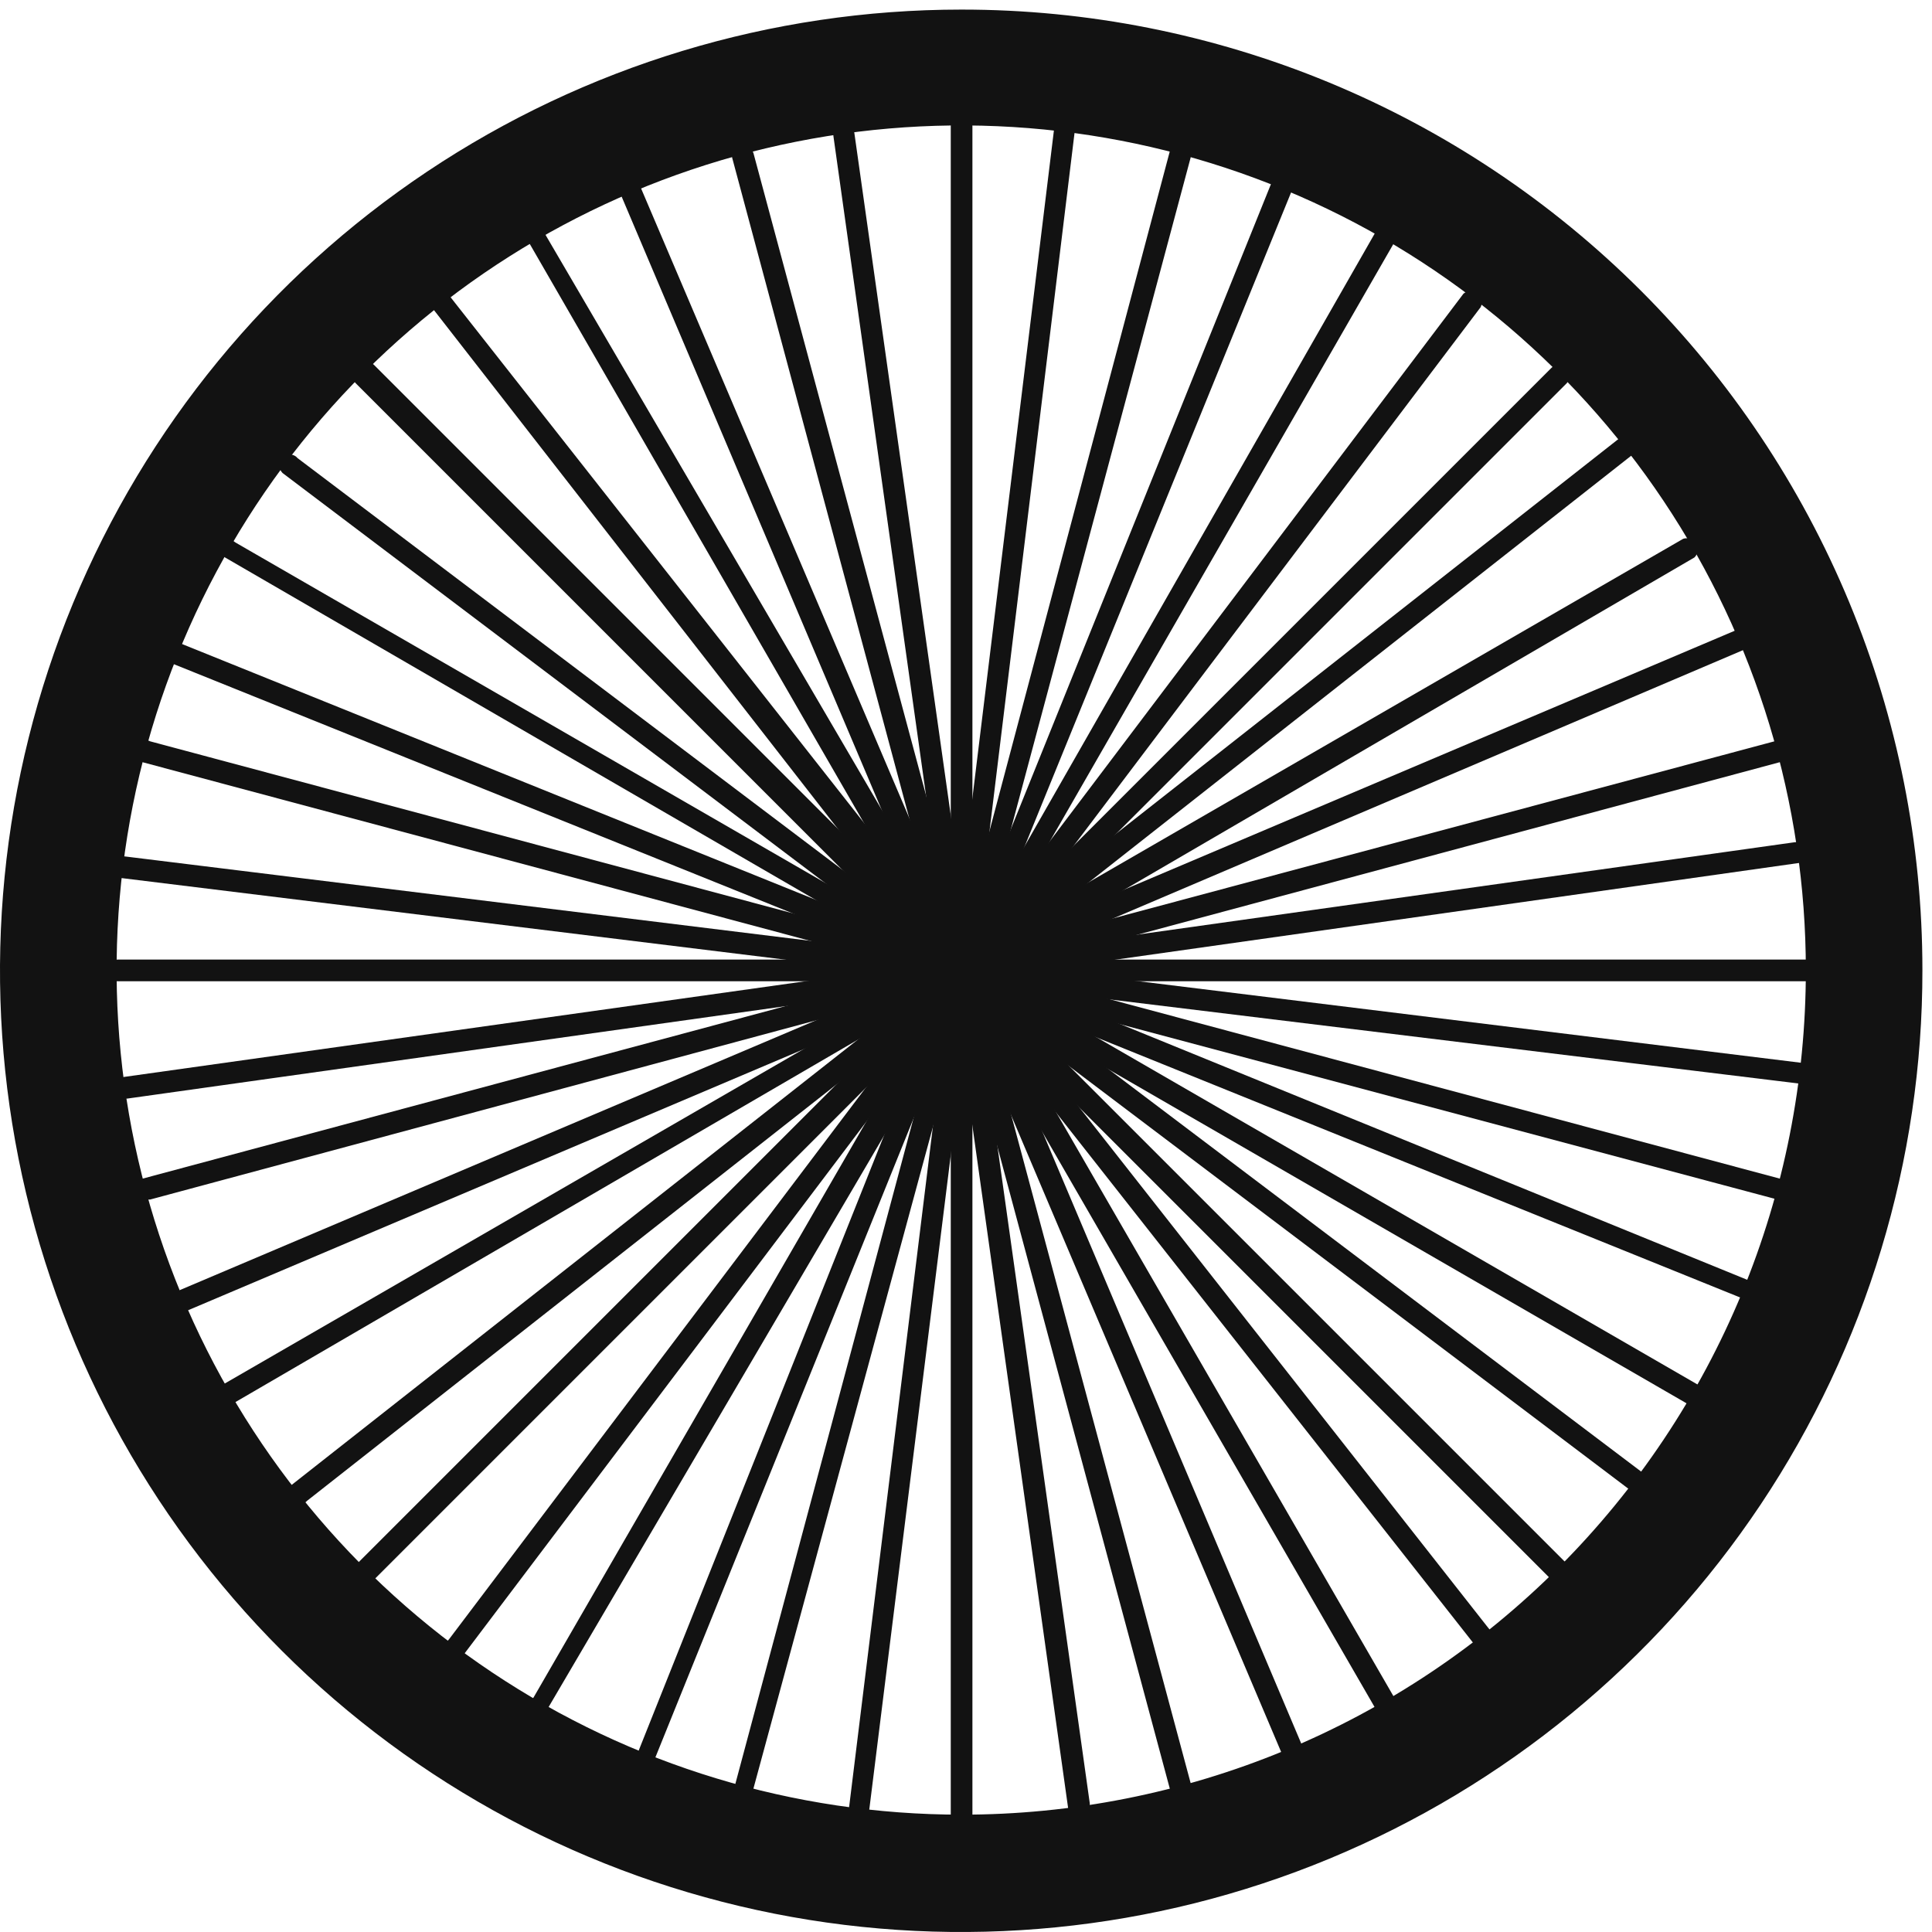 <svg width="53" height="53" viewBox="0 0 53 53" fill="none" xmlns="http://www.w3.org/2000/svg">
<path d="M26.369 26.919C26.312 26.916 26.256 26.897 26.209 26.864C26.162 26.832 26.125 26.787 26.102 26.734L17.06 5.41C17.03 5.339 17.029 5.259 17.058 5.188C17.087 5.117 17.143 5.06 17.214 5.03C17.284 5 17.364 5 17.435 5.029C17.506 5.057 17.563 5.113 17.593 5.184L26.677 26.509C26.704 26.582 26.703 26.664 26.672 26.736C26.642 26.808 26.584 26.867 26.512 26.898L26.369 26.919Z" fill="#121212"/>
<path d="M26.369 26.919C26.324 26.917 26.281 26.905 26.241 26.884C26.202 26.862 26.169 26.832 26.143 26.796L11.872 8.465C11.845 8.438 11.823 8.406 11.808 8.371C11.794 8.335 11.786 8.298 11.786 8.259C11.786 8.221 11.794 8.183 11.808 8.148C11.823 8.113 11.845 8.081 11.872 8.054C11.899 8.027 11.931 8.005 11.966 7.991C12.001 7.976 12.039 7.968 12.077 7.968C12.115 7.968 12.153 7.976 12.188 7.991C12.224 8.005 12.255 8.027 12.282 8.054L26.635 26.303C26.692 26.361 26.723 26.438 26.723 26.519C26.723 26.599 26.692 26.677 26.635 26.734C26.615 26.788 26.578 26.835 26.531 26.867C26.483 26.9 26.427 26.918 26.369 26.919Z" fill="#121212"/>
<path d="M26.369 26.919C26.316 26.939 26.258 26.939 26.205 26.919L7.751 12.976C7.724 12.949 7.702 12.917 7.687 12.882C7.672 12.847 7.665 12.809 7.665 12.771C7.665 12.732 7.672 12.694 7.687 12.659C7.702 12.624 7.724 12.592 7.751 12.566C7.776 12.535 7.807 12.511 7.843 12.495C7.878 12.478 7.917 12.469 7.956 12.469C7.995 12.469 8.034 12.478 8.069 12.495C8.105 12.511 8.136 12.535 8.161 12.566L26.615 26.509C26.642 26.535 26.664 26.567 26.679 26.602C26.694 26.638 26.701 26.675 26.701 26.714C26.701 26.752 26.694 26.79 26.679 26.825C26.664 26.86 26.642 26.892 26.615 26.919C26.576 26.937 26.535 26.946 26.492 26.946C26.449 26.946 26.407 26.937 26.369 26.919Z" fill="#121212"/>
<path d="M26.369 26.918L4.778 18.224C4.706 18.193 4.649 18.135 4.618 18.062C4.588 17.99 4.586 17.908 4.614 17.835C4.627 17.797 4.648 17.763 4.676 17.734C4.703 17.706 4.736 17.683 4.773 17.667C4.809 17.652 4.849 17.644 4.888 17.645C4.928 17.645 4.967 17.654 5.003 17.671L26.492 26.344C26.564 26.376 26.621 26.434 26.652 26.506C26.682 26.579 26.684 26.66 26.656 26.734C26.628 26.787 26.587 26.831 26.537 26.864C26.486 26.896 26.429 26.915 26.369 26.918Z" fill="#121212"/>
<path d="M26.368 26.919L3.342 24.089C3.304 24.084 3.268 24.071 3.235 24.052C3.202 24.033 3.173 24.007 3.15 23.977C3.127 23.946 3.11 23.911 3.101 23.874C3.092 23.837 3.09 23.799 3.096 23.761C3.106 23.683 3.146 23.612 3.207 23.562C3.268 23.513 3.346 23.488 3.424 23.494L26.409 26.324C26.487 26.334 26.558 26.374 26.608 26.435C26.658 26.496 26.682 26.574 26.676 26.652C26.666 26.726 26.629 26.794 26.573 26.843C26.516 26.892 26.443 26.919 26.368 26.919V26.919Z" fill="#121212"/>
<path d="M3.445 30.138C3.372 30.144 3.3 30.122 3.242 30.076C3.185 30.03 3.148 29.964 3.137 29.892C3.131 29.811 3.155 29.731 3.204 29.666C3.253 29.602 3.324 29.558 3.404 29.543L26.328 26.324C26.407 26.312 26.487 26.331 26.552 26.377C26.617 26.422 26.662 26.492 26.677 26.57C26.683 26.651 26.659 26.731 26.61 26.795C26.561 26.86 26.49 26.904 26.41 26.919L3.486 30.138H3.445Z" fill="#121212"/>
<path d="M5.044 35.961C4.987 35.961 4.93 35.943 4.883 35.91C4.835 35.877 4.798 35.831 4.778 35.776C4.75 35.703 4.752 35.621 4.782 35.549C4.813 35.477 4.87 35.419 4.942 35.387L26.267 26.344C26.303 26.328 26.342 26.319 26.381 26.318C26.421 26.318 26.461 26.325 26.497 26.341C26.534 26.356 26.567 26.379 26.594 26.408C26.622 26.437 26.643 26.471 26.656 26.508C26.684 26.582 26.682 26.663 26.652 26.736C26.621 26.808 26.564 26.866 26.492 26.898L5.167 35.941L5.044 35.961Z" fill="#121212"/>
<path d="M8.222 41.272C8.137 41.268 8.056 41.231 7.997 41.169C7.94 41.111 7.909 41.034 7.909 40.954C7.909 40.873 7.94 40.796 7.997 40.738L26.246 26.385C26.303 26.329 26.381 26.297 26.461 26.297C26.541 26.297 26.619 26.329 26.676 26.385C26.733 26.443 26.764 26.52 26.764 26.601C26.764 26.681 26.733 26.758 26.676 26.816L8.427 41.169C8.374 41.227 8.301 41.263 8.222 41.272Z" fill="#121212"/>
<path d="M12.426 45.373C12.392 45.38 12.357 45.38 12.323 45.373C12.296 45.346 12.274 45.314 12.259 45.279C12.245 45.244 12.237 45.206 12.237 45.168C12.237 45.129 12.245 45.092 12.259 45.056C12.274 45.021 12.296 44.989 12.323 44.963L26.266 26.509C26.293 26.481 26.325 26.46 26.36 26.445C26.395 26.43 26.433 26.422 26.471 26.422C26.509 26.422 26.547 26.43 26.582 26.445C26.618 26.46 26.649 26.481 26.676 26.509C26.703 26.535 26.725 26.567 26.74 26.602C26.755 26.638 26.762 26.675 26.762 26.714C26.762 26.752 26.755 26.79 26.74 26.825C26.725 26.86 26.703 26.892 26.676 26.919L12.733 45.373C12.687 45.402 12.634 45.417 12.579 45.417C12.525 45.417 12.472 45.402 12.426 45.373V45.373Z" fill="#121212"/>
<path d="M17.695 48.387C17.658 48.373 17.624 48.352 17.595 48.325C17.566 48.298 17.543 48.264 17.528 48.228C17.512 48.191 17.505 48.152 17.505 48.112C17.506 48.072 17.515 48.033 17.531 47.997L26.102 26.508C26.116 26.471 26.137 26.437 26.164 26.408C26.191 26.379 26.224 26.356 26.261 26.341C26.297 26.325 26.337 26.318 26.377 26.318C26.416 26.319 26.456 26.328 26.492 26.344C26.564 26.376 26.621 26.434 26.651 26.506C26.682 26.579 26.683 26.66 26.656 26.734L17.982 48.202C17.958 48.258 17.918 48.305 17.867 48.338C17.816 48.371 17.756 48.388 17.695 48.387V48.387Z" fill="#121212"/>
<path d="M23.56 49.904C23.482 49.894 23.411 49.854 23.361 49.793C23.311 49.732 23.287 49.654 23.293 49.576L26.123 26.59C26.111 26.545 26.109 26.497 26.119 26.451C26.128 26.405 26.148 26.361 26.176 26.324C26.205 26.287 26.242 26.256 26.284 26.236C26.326 26.215 26.373 26.204 26.42 26.204C26.467 26.204 26.514 26.215 26.556 26.236C26.598 26.256 26.635 26.287 26.664 26.324C26.692 26.361 26.712 26.405 26.722 26.451C26.731 26.497 26.729 26.545 26.717 26.59L23.847 49.638C23.841 49.71 23.809 49.778 23.756 49.827C23.702 49.877 23.632 49.904 23.56 49.904Z" fill="#121212"/>
<path d="M29.609 49.863C29.534 49.864 29.461 49.837 29.404 49.788C29.348 49.739 29.311 49.671 29.301 49.596L26.082 26.652C26.076 26.614 26.078 26.576 26.087 26.539C26.096 26.502 26.113 26.467 26.136 26.436C26.159 26.406 26.188 26.38 26.221 26.361C26.254 26.341 26.29 26.329 26.328 26.324C26.407 26.312 26.487 26.331 26.552 26.377C26.617 26.422 26.662 26.492 26.677 26.57L29.896 49.473C29.902 49.549 29.881 49.624 29.835 49.684C29.79 49.745 29.724 49.787 29.65 49.801L29.609 49.863Z" fill="#121212"/>
<path d="M35.431 48.243C35.372 48.239 35.314 48.221 35.264 48.188C35.214 48.156 35.172 48.111 35.144 48.058L26.102 26.734C26.072 26.658 26.074 26.573 26.106 26.498C26.139 26.423 26.2 26.364 26.276 26.334C26.352 26.304 26.437 26.305 26.512 26.338C26.587 26.371 26.646 26.432 26.676 26.508L35.698 47.833C35.726 47.906 35.724 47.988 35.694 48.06C35.663 48.133 35.606 48.191 35.534 48.222L35.431 48.243Z" fill="#121212"/>
<path d="M40.64 45.167C40.593 45.166 40.546 45.154 40.504 45.133C40.461 45.112 40.424 45.081 40.394 45.044L26.041 26.795C26.014 26.769 25.992 26.737 25.977 26.701C25.962 26.666 25.955 26.628 25.955 26.59C25.955 26.552 25.962 26.514 25.977 26.479C25.992 26.444 26.014 26.412 26.041 26.385C26.098 26.329 26.176 26.297 26.256 26.297C26.337 26.297 26.414 26.329 26.471 26.385L40.825 44.655C40.852 44.681 40.874 44.713 40.888 44.749C40.903 44.784 40.911 44.822 40.911 44.86C40.911 44.898 40.903 44.936 40.888 44.971C40.874 45.006 40.852 45.038 40.825 45.065C40.776 45.118 40.711 45.154 40.64 45.167Z" fill="#121212"/>
<path d="M44.884 40.861C44.824 40.882 44.759 40.882 44.699 40.861L26.245 26.918C26.214 26.895 26.188 26.867 26.168 26.834C26.149 26.801 26.135 26.764 26.13 26.726C26.124 26.688 26.126 26.649 26.135 26.612C26.144 26.575 26.161 26.539 26.184 26.508C26.207 26.477 26.235 26.451 26.268 26.431C26.302 26.412 26.338 26.398 26.376 26.393C26.414 26.387 26.453 26.389 26.491 26.398C26.528 26.407 26.563 26.424 26.594 26.447L45.048 40.39C45.078 40.415 45.102 40.446 45.119 40.482C45.136 40.517 45.144 40.556 45.144 40.595C45.144 40.634 45.136 40.673 45.119 40.708C45.102 40.744 45.078 40.775 45.048 40.8C45.001 40.837 44.944 40.859 44.884 40.861V40.861Z" fill="#121212"/>
<path d="M47.858 35.592H47.734L26.266 26.918C26.194 26.887 26.137 26.829 26.107 26.756C26.076 26.684 26.075 26.602 26.102 26.529C26.116 26.491 26.137 26.457 26.164 26.428C26.191 26.399 26.224 26.377 26.261 26.361C26.298 26.346 26.337 26.338 26.377 26.339C26.416 26.339 26.456 26.348 26.492 26.365L47.96 35.12C47.997 35.133 48.032 35.154 48.06 35.182C48.089 35.209 48.112 35.242 48.128 35.279C48.143 35.315 48.151 35.355 48.15 35.395C48.15 35.434 48.141 35.474 48.124 35.51C48.092 35.547 48.049 35.574 48.002 35.588C47.955 35.603 47.905 35.604 47.858 35.592V35.592Z" fill="#121212"/>
<path d="M49.374 29.727L26.348 26.918C26.27 26.908 26.199 26.868 26.149 26.807C26.1 26.746 26.076 26.669 26.081 26.59C26.092 26.512 26.131 26.441 26.192 26.392C26.253 26.342 26.331 26.318 26.41 26.324L49.395 29.153C49.473 29.163 49.544 29.203 49.594 29.264C49.643 29.325 49.667 29.403 49.662 29.481C49.652 29.55 49.617 29.613 49.564 29.658C49.511 29.703 49.444 29.728 49.374 29.727V29.727Z" fill="#121212"/>
<path d="M26.369 26.919C26.296 26.919 26.226 26.892 26.173 26.842C26.12 26.793 26.087 26.725 26.082 26.652C26.076 26.614 26.078 26.576 26.087 26.539C26.096 26.502 26.113 26.467 26.136 26.436C26.159 26.406 26.188 26.38 26.221 26.361C26.254 26.342 26.29 26.329 26.328 26.324L49.231 23.105C49.269 23.099 49.308 23.101 49.345 23.11C49.382 23.119 49.417 23.136 49.447 23.159C49.478 23.182 49.503 23.211 49.523 23.244C49.542 23.277 49.554 23.313 49.56 23.351C49.569 23.389 49.569 23.429 49.561 23.467C49.553 23.505 49.537 23.541 49.514 23.573C49.49 23.604 49.46 23.63 49.425 23.648C49.391 23.666 49.353 23.677 49.313 23.679L26.41 26.919H26.369Z" fill="#121212"/>
<path d="M26.369 26.918C26.311 26.915 26.256 26.897 26.209 26.864C26.162 26.831 26.125 26.786 26.102 26.734C26.086 26.698 26.077 26.659 26.076 26.619C26.076 26.579 26.083 26.54 26.099 26.503C26.114 26.466 26.137 26.433 26.166 26.406C26.195 26.379 26.229 26.358 26.266 26.344L47.591 17.302C47.626 17.285 47.664 17.275 47.702 17.273C47.741 17.271 47.78 17.277 47.816 17.29C47.853 17.304 47.886 17.324 47.914 17.351C47.943 17.378 47.965 17.41 47.98 17.445C48.008 17.519 48.007 17.6 47.976 17.673C47.946 17.745 47.888 17.803 47.816 17.835L26.492 26.918H26.369Z" fill="#121212"/>
<path d="M26.369 26.919C26.324 26.917 26.281 26.905 26.241 26.884C26.202 26.863 26.169 26.832 26.143 26.796C26.116 26.769 26.094 26.737 26.079 26.702C26.065 26.667 26.057 26.629 26.057 26.591C26.057 26.552 26.065 26.515 26.079 26.479C26.094 26.444 26.116 26.412 26.143 26.386L44.413 12.032C44.439 12.005 44.471 11.983 44.507 11.969C44.542 11.954 44.58 11.946 44.618 11.946C44.656 11.946 44.694 11.954 44.729 11.969C44.764 11.983 44.796 12.005 44.823 12.032C44.85 12.059 44.872 12.091 44.886 12.126C44.901 12.162 44.909 12.199 44.909 12.238C44.909 12.276 44.901 12.313 44.886 12.349C44.872 12.384 44.85 12.416 44.823 12.443L26.574 26.796C26.55 26.83 26.52 26.858 26.485 26.88C26.449 26.901 26.41 26.914 26.369 26.919Z" fill="#121212"/>
<path d="M26.369 26.919C26.316 26.939 26.258 26.939 26.205 26.919C26.178 26.892 26.156 26.86 26.141 26.825C26.126 26.79 26.119 26.752 26.119 26.714C26.119 26.676 26.126 26.638 26.141 26.603C26.156 26.567 26.178 26.535 26.205 26.509L40.148 8.055C40.202 8.011 40.269 7.987 40.339 7.987C40.408 7.987 40.475 8.01 40.53 8.052C40.585 8.095 40.623 8.155 40.639 8.223C40.656 8.29 40.649 8.361 40.62 8.424L26.677 26.878C26.635 26.913 26.583 26.936 26.529 26.944C26.474 26.951 26.419 26.942 26.369 26.919Z" fill="#121212"/>
<path d="M26.369 26.919C26.297 26.887 26.24 26.829 26.209 26.756C26.179 26.684 26.177 26.603 26.205 26.529L34.878 5.02C34.919 4.964 34.977 4.923 35.043 4.904C35.109 4.885 35.18 4.889 35.244 4.915C35.308 4.941 35.361 4.988 35.395 5.048C35.429 5.107 35.442 5.177 35.432 5.245L26.677 26.734C26.647 26.79 26.603 26.836 26.548 26.869C26.494 26.901 26.432 26.919 26.369 26.919Z" fill="#121212"/>
<path d="M26.369 26.918C26.291 26.908 26.22 26.868 26.17 26.807C26.121 26.746 26.096 26.669 26.102 26.59L28.911 3.584C28.911 3.508 28.942 3.435 28.995 3.381C29.049 3.327 29.122 3.297 29.198 3.297C29.274 3.297 29.348 3.327 29.401 3.381C29.455 3.435 29.485 3.508 29.485 3.584L26.676 26.652C26.666 26.726 26.63 26.794 26.573 26.843C26.516 26.892 26.444 26.919 26.369 26.918V26.918Z" fill="#121212"/>
<path d="M26.369 26.918C26.296 26.918 26.226 26.891 26.173 26.841C26.119 26.792 26.087 26.724 26.082 26.652L22.862 3.728C22.85 3.649 22.869 3.569 22.915 3.504C22.961 3.439 23.03 3.394 23.108 3.379C23.187 3.373 23.265 3.397 23.326 3.447C23.387 3.497 23.426 3.568 23.437 3.646L26.676 26.57C26.683 26.65 26.659 26.731 26.61 26.795C26.561 26.859 26.489 26.903 26.41 26.918H26.369Z" fill="#121212"/>
<path d="M26.369 26.918C26.291 26.913 26.218 26.878 26.165 26.821C26.111 26.764 26.082 26.689 26.082 26.611V3.461C26.082 3.383 26.111 3.308 26.165 3.251C26.218 3.193 26.291 3.159 26.369 3.154C26.45 3.154 26.529 3.186 26.586 3.244C26.644 3.301 26.676 3.38 26.676 3.461V26.611C26.676 26.692 26.644 26.77 26.586 26.828C26.529 26.886 26.45 26.918 26.369 26.918V26.918Z" fill="#121212"/>
<path d="M26.369 26.919C26.303 26.917 26.24 26.894 26.188 26.853C26.137 26.812 26.099 26.756 26.082 26.693L20.095 4.364C20.082 4.326 20.078 4.286 20.081 4.247C20.085 4.207 20.097 4.169 20.116 4.134C20.135 4.1 20.162 4.069 20.193 4.045C20.225 4.021 20.261 4.004 20.299 3.995C20.376 3.975 20.456 3.986 20.525 4.024C20.593 4.062 20.645 4.125 20.669 4.2L26.676 26.55C26.695 26.623 26.684 26.701 26.646 26.766C26.607 26.831 26.545 26.879 26.471 26.898L26.369 26.919Z" fill="#121212"/>
<path d="M26.369 26.918C26.319 26.918 26.27 26.904 26.227 26.879C26.184 26.854 26.148 26.818 26.123 26.775L14.538 6.701C14.487 6.645 14.46 6.572 14.46 6.496C14.46 6.42 14.487 6.347 14.538 6.291C14.609 6.254 14.691 6.246 14.768 6.269C14.844 6.292 14.909 6.344 14.948 6.414L26.676 26.467C26.71 26.537 26.719 26.616 26.7 26.691C26.681 26.766 26.637 26.832 26.574 26.877L26.369 26.918Z" fill="#121212"/>
<path d="M26.369 26.919C26.301 26.935 26.231 26.935 26.164 26.919L9.76 10.515C9.695 10.447 9.659 10.356 9.661 10.262C9.663 10.168 9.702 10.078 9.77 10.013C9.838 9.948 9.929 9.912 10.024 9.914C10.118 9.916 10.207 9.955 10.273 10.023L26.676 26.427C26.741 26.492 26.778 26.581 26.778 26.673C26.778 26.765 26.741 26.853 26.676 26.919C26.577 26.957 26.468 26.957 26.369 26.919V26.919Z" fill="#121212"/>
<path d="M26.369 26.918H26.225L6.172 15.292C6.102 15.253 6.05 15.189 6.027 15.112C6.004 15.036 6.012 14.953 6.049 14.882C6.105 14.832 6.178 14.804 6.254 14.804C6.329 14.804 6.402 14.832 6.459 14.882L26.532 26.467C26.595 26.513 26.64 26.579 26.659 26.654C26.677 26.729 26.669 26.808 26.635 26.877C26.596 26.902 26.552 26.918 26.506 26.925C26.46 26.932 26.413 26.93 26.369 26.918V26.918Z" fill="#121212"/>
<path d="M26.369 26.919L3.916 20.911C3.842 20.887 3.779 20.836 3.74 20.767C3.702 20.698 3.692 20.618 3.711 20.542C3.719 20.498 3.737 20.457 3.764 20.421C3.791 20.386 3.825 20.357 3.865 20.337C3.905 20.317 3.949 20.307 3.993 20.307C4.038 20.307 4.082 20.317 4.121 20.337L26.492 26.324C26.53 26.333 26.567 26.351 26.598 26.375C26.63 26.399 26.656 26.429 26.675 26.464C26.695 26.498 26.706 26.537 26.71 26.576C26.714 26.616 26.709 26.655 26.697 26.693C26.692 26.73 26.68 26.766 26.66 26.798C26.64 26.831 26.614 26.858 26.583 26.879C26.552 26.901 26.517 26.915 26.48 26.922C26.443 26.929 26.405 26.928 26.369 26.919V26.919Z" fill="#121212"/>
<path d="M26.369 26.918H3.219C3.137 26.918 3.059 26.886 3.001 26.828C2.944 26.771 2.911 26.692 2.911 26.611C2.917 26.533 2.951 26.46 3.008 26.406C3.066 26.353 3.141 26.324 3.219 26.324H26.369C26.447 26.324 26.522 26.353 26.579 26.406C26.636 26.46 26.671 26.533 26.676 26.611C26.676 26.692 26.644 26.771 26.586 26.828C26.528 26.886 26.45 26.918 26.369 26.918V26.918Z" fill="#121212"/>
<path d="M3.998 32.906C3.933 32.904 3.869 32.881 3.818 32.841C3.766 32.8 3.729 32.744 3.711 32.681C3.697 32.608 3.711 32.532 3.748 32.468C3.786 32.404 3.846 32.356 3.916 32.332L26.307 26.324C26.345 26.315 26.384 26.314 26.422 26.321C26.46 26.327 26.497 26.341 26.53 26.363C26.562 26.384 26.59 26.411 26.612 26.443C26.633 26.475 26.648 26.512 26.656 26.55C26.674 26.623 26.663 26.701 26.625 26.766C26.587 26.832 26.524 26.879 26.451 26.898L4.121 32.906H3.998Z" fill="#121212"/>
<path d="M6.316 38.504C6.261 38.501 6.208 38.484 6.161 38.455C6.115 38.427 6.076 38.387 6.049 38.34C6.031 38.306 6.02 38.269 6.017 38.231C6.013 38.194 6.018 38.155 6.029 38.119C6.041 38.083 6.059 38.049 6.084 38.02C6.108 37.991 6.138 37.967 6.172 37.95L26.225 26.365C26.282 26.314 26.355 26.287 26.43 26.287C26.506 26.287 26.579 26.314 26.636 26.365C26.669 26.434 26.678 26.514 26.659 26.589C26.64 26.664 26.596 26.73 26.533 26.775L6.459 38.463L6.316 38.504Z" fill="#121212"/>
<path d="M9.986 43.322C9.919 43.344 9.847 43.344 9.781 43.322C9.73 43.266 9.702 43.193 9.702 43.117C9.702 43.041 9.73 42.968 9.781 42.912L26.184 26.508C26.242 26.452 26.319 26.42 26.4 26.42C26.48 26.42 26.557 26.452 26.615 26.508C26.668 26.561 26.702 26.629 26.713 26.703C26.724 26.777 26.711 26.852 26.676 26.918L10.273 43.322C10.228 43.344 10.179 43.355 10.129 43.355C10.08 43.355 10.03 43.344 9.986 43.322V43.322Z" fill="#121212"/>
<path d="M14.784 46.971C14.737 46.987 14.687 46.987 14.64 46.971C14.59 46.915 14.562 46.842 14.562 46.766C14.562 46.691 14.59 46.618 14.64 46.561L26.225 26.508C26.282 26.458 26.355 26.43 26.43 26.43C26.506 26.43 26.579 26.458 26.635 26.508C26.698 26.553 26.743 26.619 26.761 26.694C26.78 26.769 26.772 26.849 26.738 26.918L15.05 46.828C15.022 46.873 14.982 46.91 14.936 46.935C14.889 46.96 14.837 46.973 14.784 46.971V46.971Z" fill="#121212"/>
<path d="M20.382 49.289C20.307 49.265 20.244 49.214 20.206 49.145C20.168 49.076 20.157 48.996 20.177 48.92L26.164 26.549C26.183 26.471 26.233 26.403 26.302 26.361C26.371 26.318 26.454 26.305 26.533 26.324C26.572 26.333 26.608 26.35 26.64 26.374C26.671 26.398 26.697 26.428 26.717 26.463C26.736 26.498 26.748 26.536 26.751 26.576C26.755 26.615 26.751 26.655 26.738 26.693L20.669 49.063C20.651 49.126 20.614 49.182 20.562 49.223C20.511 49.264 20.448 49.287 20.382 49.289V49.289Z" fill="#121212"/>
<path d="M26.369 50.088C26.291 50.083 26.218 50.048 26.165 49.991C26.111 49.934 26.082 49.859 26.082 49.781V26.611C26.082 26.535 26.112 26.462 26.166 26.408C26.22 26.354 26.293 26.324 26.369 26.324C26.447 26.324 26.522 26.353 26.579 26.406C26.637 26.46 26.671 26.533 26.676 26.611V49.781C26.676 49.862 26.644 49.941 26.586 49.998C26.529 50.056 26.45 50.088 26.369 50.088V50.088Z" fill="#121212"/>
<path d="M32.377 49.289C32.309 49.295 32.242 49.275 32.189 49.233C32.135 49.191 32.1 49.131 32.09 49.064L26.082 26.693C26.063 26.614 26.077 26.532 26.119 26.462C26.161 26.393 26.229 26.344 26.308 26.324C26.345 26.315 26.384 26.314 26.423 26.321C26.461 26.327 26.497 26.341 26.53 26.363C26.563 26.384 26.59 26.411 26.612 26.443C26.634 26.475 26.649 26.512 26.656 26.55L32.664 48.92C32.682 48.999 32.669 49.082 32.627 49.151C32.585 49.22 32.517 49.27 32.438 49.289H32.377Z" fill="#121212"/>
<path d="M37.954 46.972C37.903 46.976 37.852 46.965 37.808 46.939C37.764 46.913 37.729 46.874 37.708 46.828L26.123 26.775C26.102 26.709 26.104 26.638 26.129 26.574C26.153 26.509 26.199 26.455 26.258 26.419C26.317 26.384 26.386 26.369 26.455 26.378C26.523 26.387 26.587 26.418 26.635 26.467L38.22 46.52C38.257 46.591 38.265 46.674 38.242 46.751C38.219 46.827 38.167 46.892 38.097 46.931C38.078 46.948 38.055 46.961 38.03 46.968C38.005 46.975 37.979 46.977 37.954 46.972V46.972Z" fill="#121212"/>
<path d="M42.752 43.322C42.686 43.347 42.613 43.347 42.547 43.322L26.143 26.918C26.099 26.859 26.077 26.786 26.083 26.712C26.088 26.638 26.119 26.569 26.172 26.516C26.224 26.464 26.294 26.432 26.368 26.427C26.441 26.422 26.515 26.443 26.574 26.488L42.977 42.891C43.008 42.916 43.032 42.948 43.048 42.983C43.065 43.019 43.074 43.057 43.074 43.096C43.074 43.136 43.065 43.174 43.048 43.21C43.032 43.245 43.008 43.276 42.977 43.301C42.944 43.323 42.907 43.336 42.867 43.339C42.828 43.343 42.788 43.337 42.752 43.322Z" fill="#121212"/>
<path d="M46.443 38.504H46.279L26.225 26.918C26.176 26.87 26.145 26.806 26.136 26.738C26.128 26.67 26.142 26.6 26.178 26.541C26.213 26.482 26.267 26.436 26.332 26.412C26.396 26.387 26.467 26.385 26.533 26.406L46.586 37.991C46.651 38.029 46.698 38.092 46.717 38.165C46.737 38.237 46.726 38.315 46.689 38.38C46.663 38.421 46.626 38.455 46.583 38.476C46.54 38.498 46.491 38.507 46.443 38.504V38.504Z" fill="#121212"/>
<path d="M48.76 32.906L26.308 26.919C26.269 26.911 26.233 26.896 26.201 26.875C26.169 26.853 26.141 26.825 26.12 26.792C26.099 26.76 26.085 26.723 26.078 26.685C26.072 26.647 26.073 26.608 26.082 26.57C26.101 26.491 26.151 26.424 26.22 26.381C26.289 26.339 26.372 26.326 26.451 26.344L48.821 32.332C48.859 32.339 48.896 32.354 48.928 32.376C48.96 32.397 48.988 32.425 49.009 32.458C49.03 32.49 49.044 32.527 49.051 32.565C49.057 32.603 49.056 32.642 49.047 32.68C49.029 32.744 48.992 32.8 48.941 32.84C48.889 32.881 48.825 32.904 48.76 32.906V32.906Z" fill="#121212"/>
<path d="M49.539 26.918H26.369C26.291 26.913 26.218 26.878 26.165 26.821C26.111 26.764 26.082 26.689 26.082 26.611C26.082 26.535 26.112 26.462 26.166 26.408C26.22 26.354 26.293 26.324 26.369 26.324H49.539C49.617 26.324 49.692 26.353 49.749 26.406C49.807 26.46 49.841 26.533 49.846 26.611C49.846 26.692 49.814 26.771 49.756 26.828C49.699 26.886 49.62 26.918 49.539 26.918V26.918Z" fill="#121212"/>
<path d="M26.369 26.918C26.303 26.916 26.24 26.893 26.188 26.853C26.137 26.812 26.099 26.756 26.082 26.693C26.063 26.614 26.077 26.531 26.119 26.462C26.161 26.393 26.229 26.343 26.308 26.324L48.678 20.336C48.754 20.317 48.834 20.328 48.903 20.366C48.972 20.404 49.023 20.467 49.047 20.541C49.066 20.62 49.052 20.703 49.01 20.772C48.968 20.841 48.9 20.891 48.821 20.91L26.451 26.918H26.369Z" fill="#121212"/>
<path d="M26.369 26.919C26.319 26.918 26.27 26.905 26.227 26.879C26.184 26.854 26.148 26.818 26.123 26.775C26.072 26.719 26.044 26.646 26.044 26.57C26.044 26.494 26.072 26.421 26.123 26.365L46.176 14.78C46.242 14.759 46.313 14.761 46.377 14.786C46.442 14.811 46.496 14.856 46.532 14.915C46.567 14.974 46.582 15.044 46.573 15.112C46.564 15.181 46.533 15.244 46.484 15.292L26.533 26.919H26.369Z" fill="#121212"/>
<path d="M26.369 26.918C26.302 26.935 26.231 26.935 26.164 26.918C26.133 26.891 26.109 26.858 26.092 26.821C26.075 26.784 26.067 26.744 26.067 26.703C26.067 26.662 26.075 26.622 26.092 26.585C26.109 26.548 26.133 26.515 26.164 26.488L42.568 10.084C42.624 10.034 42.697 10.006 42.773 10.006C42.848 10.006 42.921 10.034 42.978 10.084C43.034 10.141 43.066 10.219 43.066 10.299C43.066 10.38 43.034 10.457 42.978 10.514L26.574 26.918C26.507 26.935 26.436 26.935 26.369 26.918V26.918Z" fill="#121212"/>
<path d="M26.369 26.919H26.225C26.175 26.862 26.147 26.789 26.147 26.714C26.147 26.638 26.175 26.565 26.225 26.509L37.708 6.414C37.725 6.38 37.749 6.35 37.778 6.326C37.807 6.301 37.84 6.283 37.877 6.271C37.913 6.26 37.951 6.256 37.989 6.259C38.027 6.263 38.064 6.274 38.097 6.291C38.167 6.33 38.219 6.395 38.242 6.471C38.265 6.548 38.257 6.63 38.22 6.701L26.676 26.775C26.642 26.823 26.595 26.862 26.541 26.887C26.487 26.912 26.428 26.923 26.369 26.919Z" fill="#121212"/>
<path d="M26.368 26.918C26.33 26.911 26.294 26.896 26.262 26.875C26.23 26.853 26.202 26.825 26.181 26.792C26.16 26.76 26.146 26.723 26.139 26.685C26.133 26.647 26.134 26.608 26.143 26.57L32.089 4.158C32.113 4.088 32.161 4.028 32.225 3.99C32.289 3.953 32.365 3.94 32.438 3.953C32.516 3.973 32.584 4.022 32.626 4.091C32.669 4.161 32.682 4.244 32.663 4.322L26.676 26.693C26.671 26.728 26.659 26.762 26.641 26.792C26.622 26.823 26.598 26.849 26.57 26.87C26.541 26.891 26.508 26.906 26.474 26.915C26.439 26.923 26.403 26.924 26.368 26.918V26.918Z" fill="#121212"/>
<path d="M26.369 0.263C21.153 0.263 16.054 1.81 11.717 4.708C7.38 7.606 4 11.726 2.005 16.545C0.01 21.365 -0.511 26.668 0.508 31.783C1.527 36.899 4.041 41.597 7.731 45.284C11.42 48.971 16.121 51.481 21.237 52.496C26.354 53.511 31.656 52.986 36.474 50.987C41.292 48.988 45.409 45.605 48.304 41.266C51.199 36.927 52.742 31.827 52.737 26.611C52.737 23.149 52.055 19.721 50.73 16.523C49.404 13.325 47.462 10.42 45.013 7.973C42.564 5.526 39.657 3.585 36.458 2.262C33.259 0.94 29.831 0.26 26.369 0.263V0.263ZM26.369 50.868C21.571 50.868 16.881 49.445 12.892 46.78C8.903 44.114 5.794 40.326 3.958 35.894C2.122 31.461 1.642 26.584 2.578 21.879C3.514 17.173 5.824 12.851 9.217 9.459C12.609 6.066 16.931 3.756 21.637 2.82C26.342 1.884 31.219 2.365 35.651 4.201C40.084 6.037 43.872 9.146 46.538 13.135C49.203 17.124 50.626 21.813 50.626 26.611C50.626 33.044 48.07 39.214 43.521 43.763C38.972 48.312 32.802 50.868 26.369 50.868V50.868Z" fill="#121212"/>
<path d="M26.369 2.313C21.558 2.313 16.855 3.74 12.856 6.413C8.856 9.086 5.739 12.885 3.899 17.33C2.059 21.775 1.579 26.665 2.519 31.383C3.459 36.101 5.777 40.434 9.18 43.834C12.583 47.234 16.918 49.549 21.637 50.485C26.356 51.421 31.246 50.936 35.689 49.093C40.132 47.249 43.929 44.129 46.599 40.127C49.268 36.125 50.691 31.421 50.687 26.611C50.681 20.165 48.117 13.985 43.557 9.428C38.997 4.872 32.815 2.313 26.369 2.313V2.313ZM26.369 49.781C21.786 49.781 17.306 48.422 13.496 45.876C9.686 43.33 6.716 39.711 4.962 35.478C3.209 31.244 2.75 26.585 3.644 22.09C4.538 17.596 6.745 13.467 9.985 10.227C13.225 6.987 17.354 4.78 21.848 3.886C26.343 2.992 31.002 3.451 35.235 5.204C39.469 6.958 43.088 9.928 45.634 13.738C48.18 17.549 49.539 22.028 49.539 26.611C49.541 29.654 48.944 32.669 47.781 35.481C46.617 38.293 44.91 40.849 42.758 43.001C40.606 45.153 38.051 46.859 35.239 48.023C32.426 49.186 29.412 49.784 26.369 49.781V49.781Z" fill="#121212"/>
</svg>

